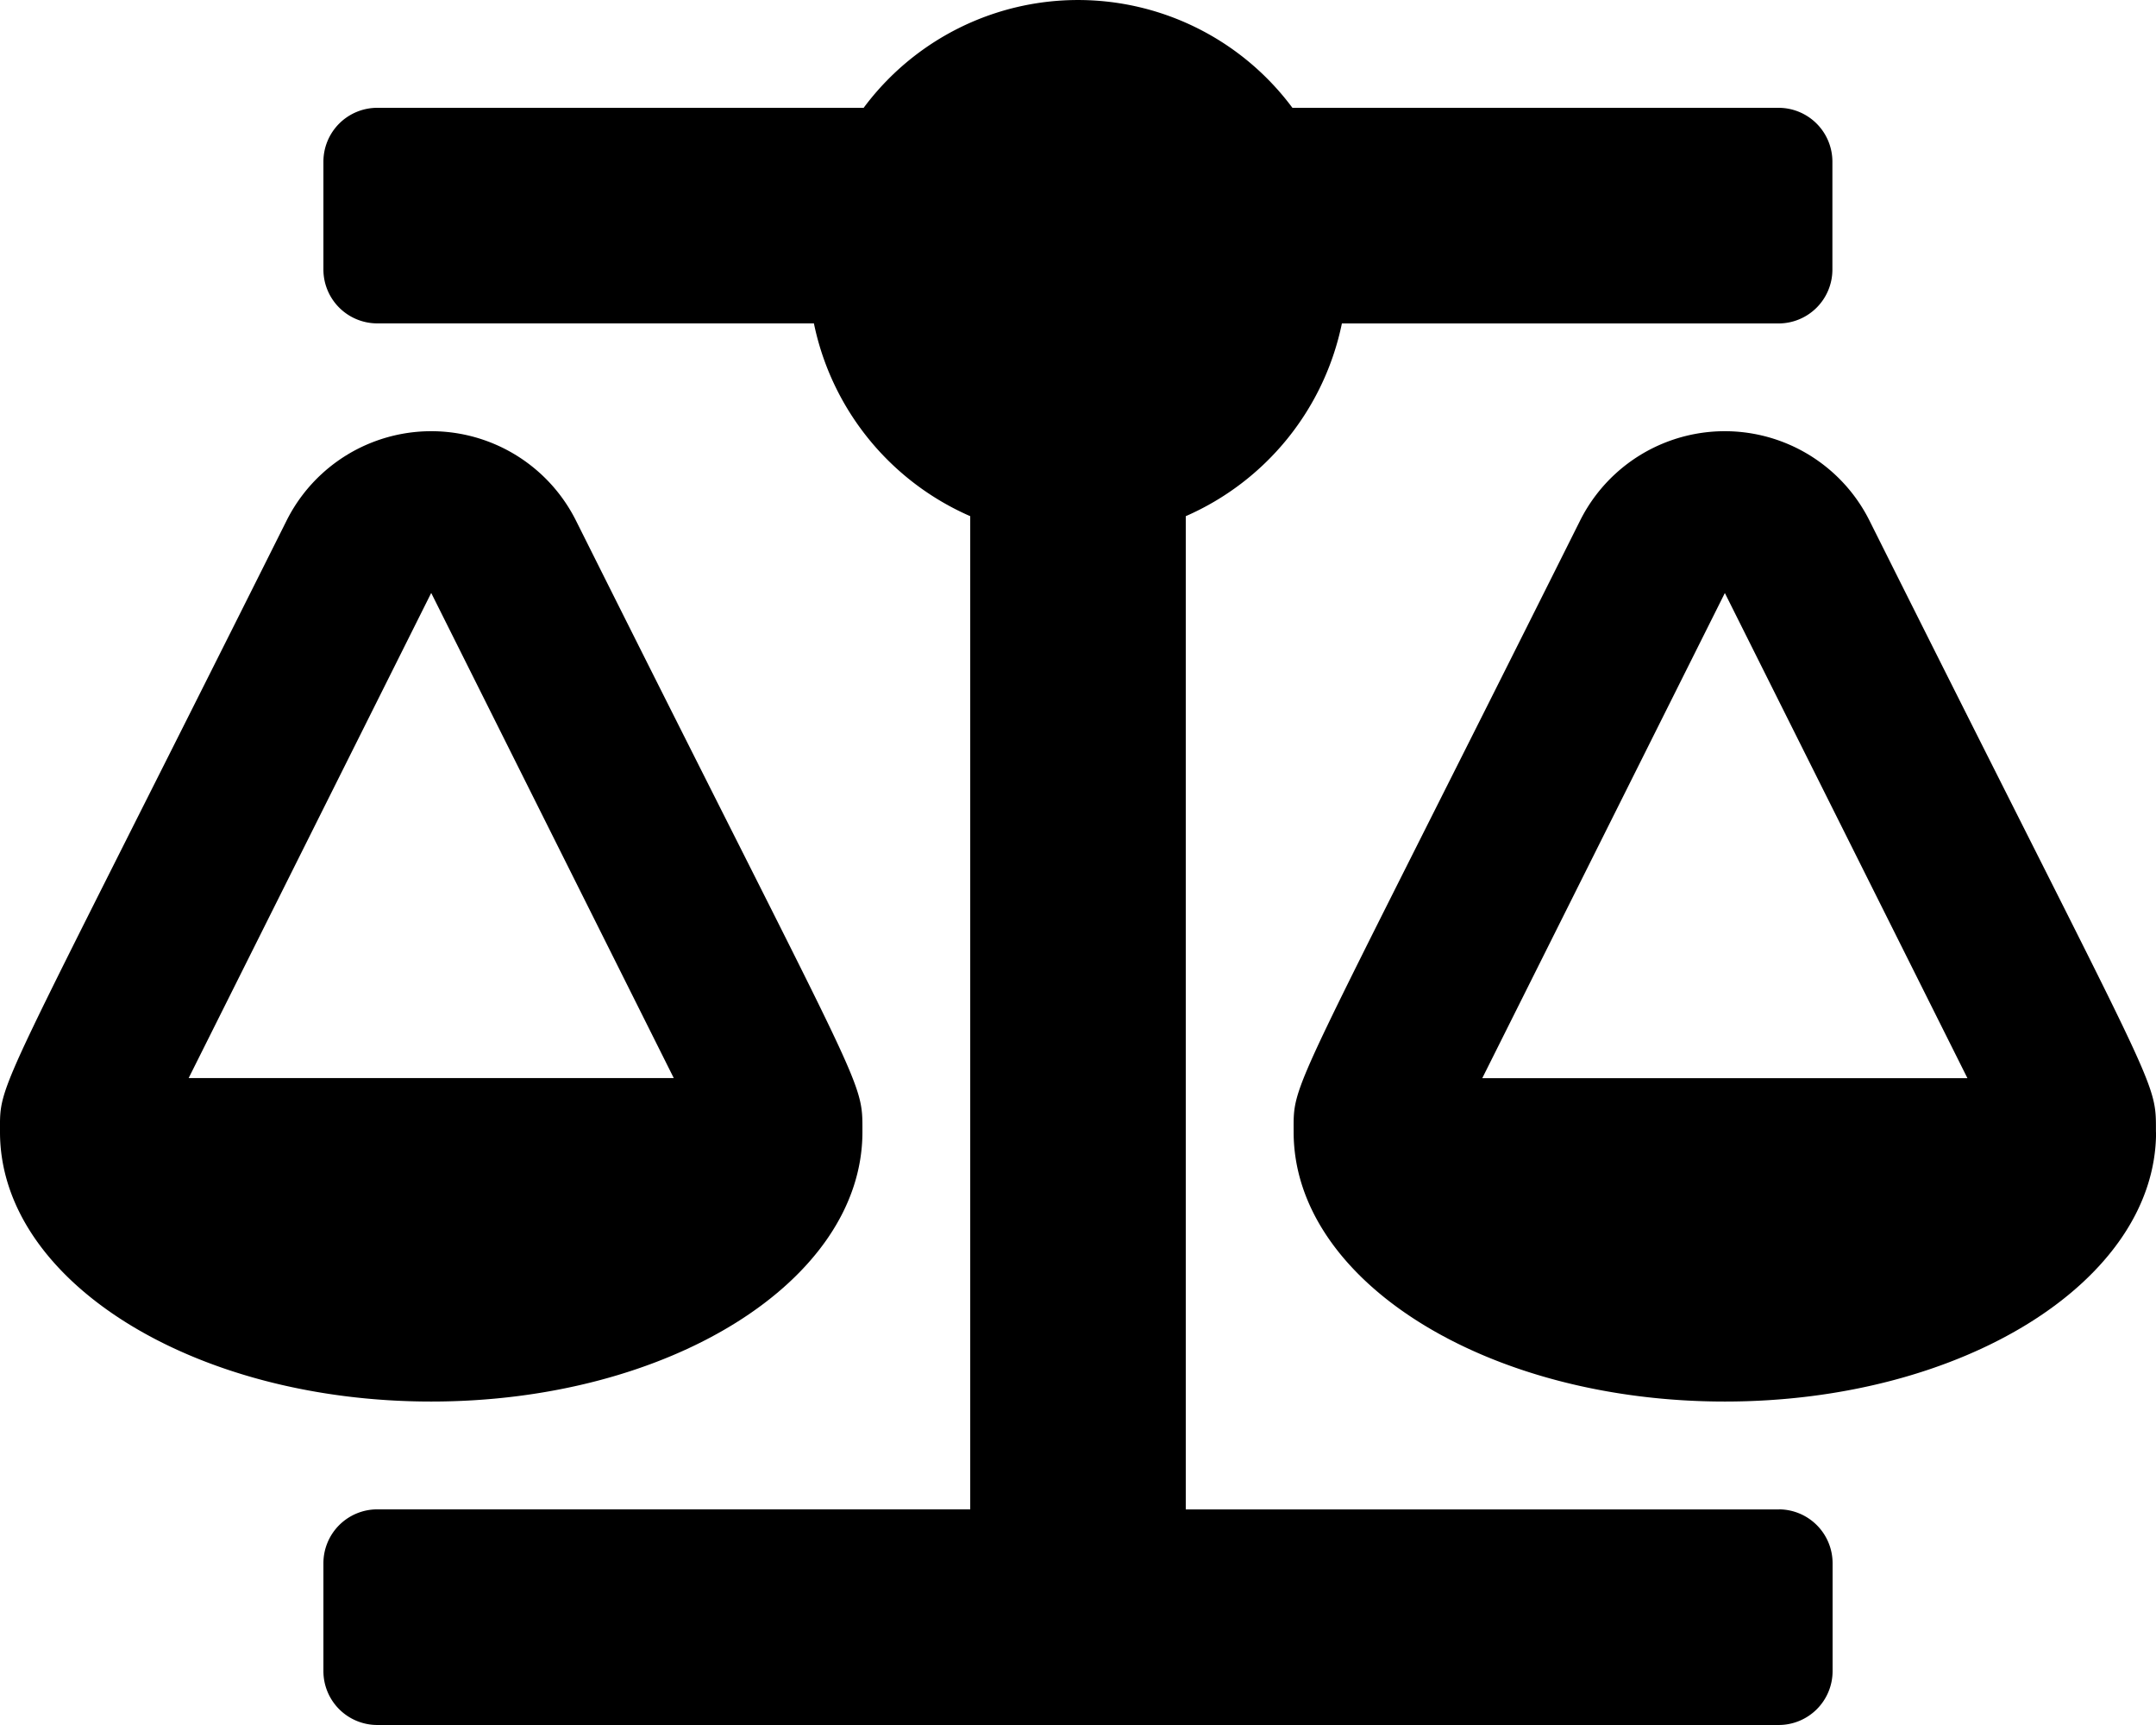 <svg xmlns="http://www.w3.org/2000/svg" width="33.419" height="26.735"><path d="M13.368 17.545c0-.845.07-.456-4.441-9.478a2.508 2.508 0 00-4.484 0C-.108 17.166 0 16.727 0 17.545c0 2.307 2.993 4.177 6.684 4.177s6.684-1.87 6.684-4.177zM6.684 9.19l3.76 7.519h-7.52zm26.734 8.355c0-.845.07-.456-4.441-9.478a2.508 2.508 0 00-4.484 0c-4.549 9.1-4.441 8.66-4.441 9.478 0 2.307 2.993 4.177 6.684 4.177s6.684-1.87 6.684-4.177zm-10.442-.835l3.76-7.519 3.76 7.519zm4.6 6.684H18.38V8a4.181 4.181 0 002.42-2.987h6.768a.835.835 0 00.835-.835V2.506a.835.835 0 00-.835-.835h-7.535a4.14 4.14 0 00-6.646 0H5.848a.835.835 0 00-.835.835v1.671a.835.835 0 00.835.835h6.768A4.18 4.18 0 0015.039 8v15.393H5.848a.835.835 0 00-.835.835V25.9a.835.835 0 00.835.835h21.723a.835.835 0 00.835-.835v-1.671a.835.835 0 00-.835-.836z"/></svg>
